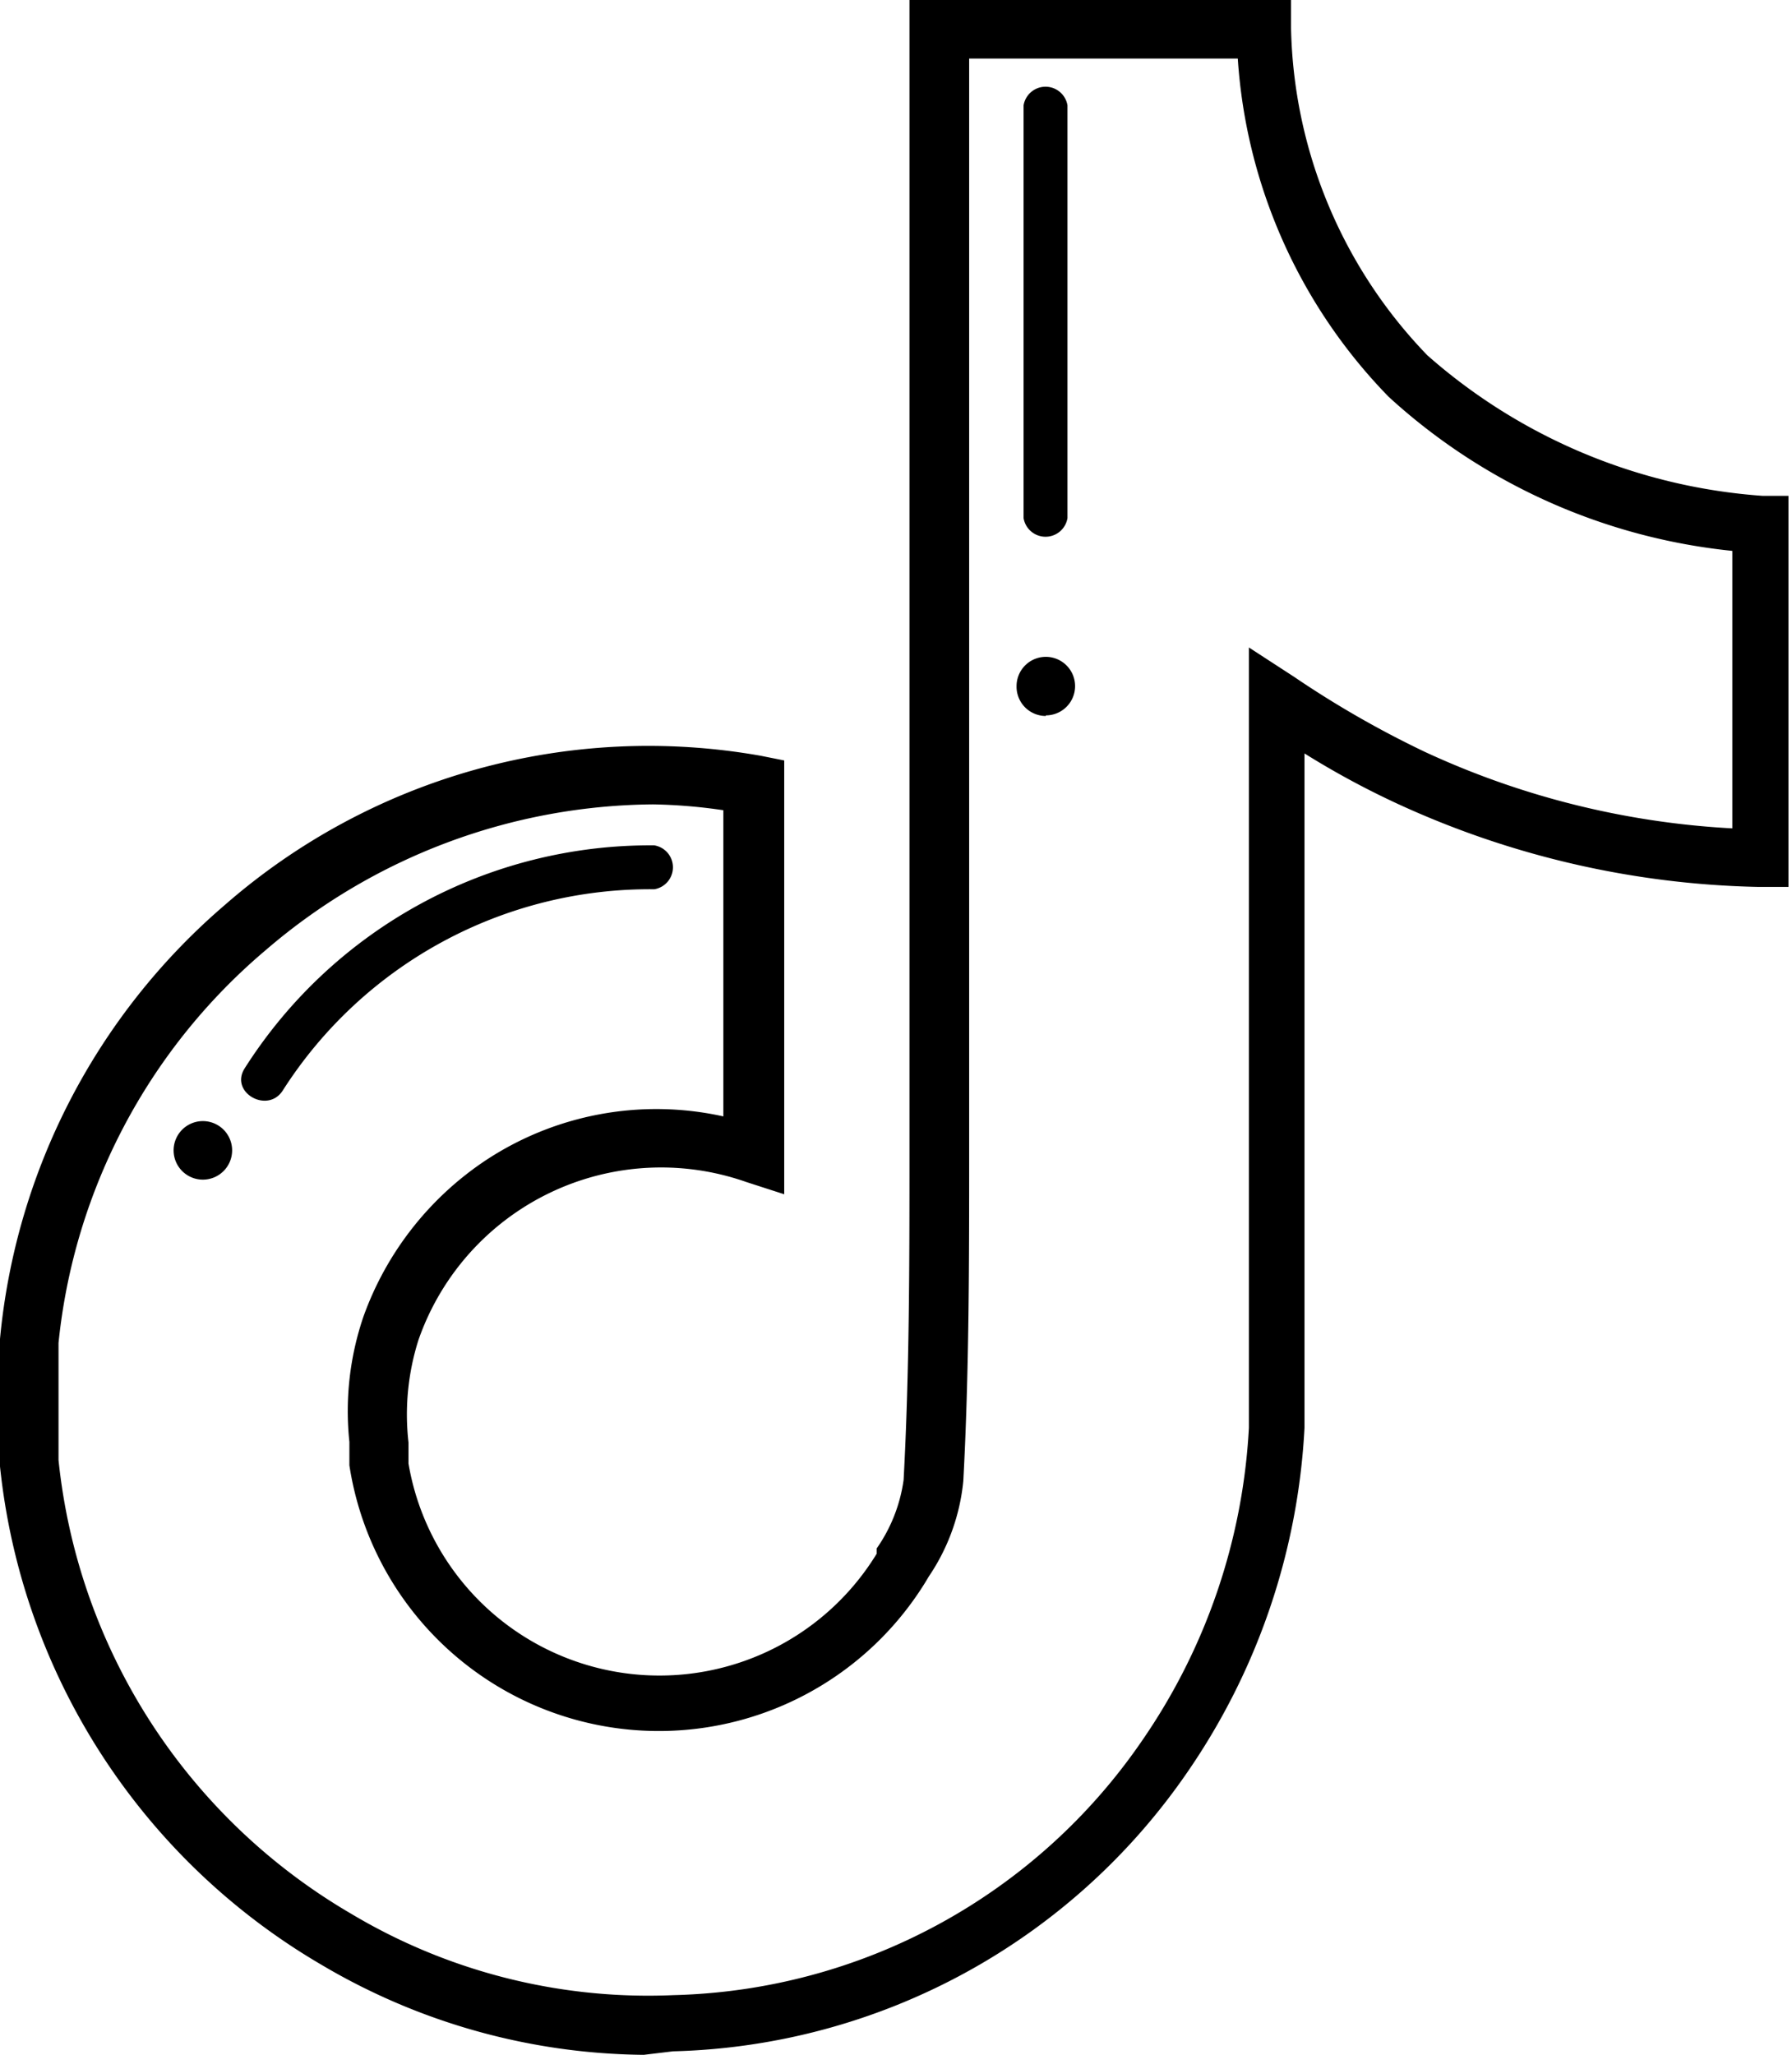 <svg xmlns="http://www.w3.org/2000/svg" viewBox="0 0 30.62 35.1"><title>tik-tok</title><g id="Capa_2" data-name="Capa 2"><g id="Capa_1-2" data-name="Capa 1"><path d="M11,35.1a11,11,0,0,1-5.51-1.54A11.2,11.2,0,0,1,0,25.05c0-.82,0-1.53,0-2.18a11.13,11.13,0,0,1,3.84-7.41A11,11,0,0,1,13,12.91l.4.08v.41c0,1.21,0,2.42,0,3.63,0,.89,0,1.79,0,2.68v.69l-.65-.21a4.39,4.39,0,0,0-5.6,2.7,4.21,4.21,0,0,0-.17,1.75V25a4.35,4.35,0,0,0,8,1.54l0-.09a2.69,2.69,0,0,0,.46-1.17c.1-1.85.1-3.73.1-5.54,0-.69,0-1.37,0-2.06q0-3.06,0-6.12c0-3.68,0-7.36,0-11V0h.49c1.07,0,2.13,0,3.19,0h2.84l0,.48a8.28,8.28,0,0,0,2.33,5.59,9.69,9.69,0,0,0,5.73,2.4l.44,0v6.68l-.52,0a15.47,15.47,0,0,1-6.16-1.42,14.4,14.4,0,0,1-1.59-.86q0,1.66,0,3.31c0,2.74,0,5.48,0,8.21a11.39,11.39,0,0,1-2,5.88,11,11,0,0,1-8.79,4.77Zm.18-21.36a10.26,10.26,0,0,0-6.64,2.49A10.12,10.12,0,0,0,1,22.94c0,.59,0,1.27,0,2A10.18,10.18,0,0,0,6,32.69a9.9,9.9,0,0,0,5.51,1.39,10,10,0,0,0,8-4.34,10.37,10.37,0,0,0,1.83-5.35c0-2.71,0-5.44,0-8.18q0-2.11,0-4.23v-.92l.77.5a17,17,0,0,0,2.23,1.28,14.29,14.29,0,0,0,5.26,1.31V9.41a10.23,10.23,0,0,1-5.87-2.63A9.13,9.13,0,0,1,21.15,1H16.56c0,3.49,0,7,0,10.48q0,3.08,0,6.18c0,.69,0,1.37,0,2.06,0,1.83,0,3.71-.1,5.58a3.52,3.52,0,0,1-.59,1.63l-.06.1a5.35,5.35,0,0,1-9.84-2l0-.4a5,5,0,0,1,.24-2.14A5.39,5.39,0,0,1,8.3,19.82a5.29,5.29,0,0,1,4.06-.75c0-.68,0-1.37,0-2.05,0-1.06,0-2.12,0-3.18A9.18,9.18,0,0,0,11.15,13.74ZM3.27,20.11A.5.5,0,1,0,3,19.47.5.5,0,0,0,3.27,20.11Zm1.56-1.48a7.44,7.44,0,0,1,6.35-3.44.38.38,0,0,0,0-.75,8.21,8.21,0,0,0-7,3.81c-.26.41.39.78.65.38ZM17.49,1.8V8.85a.38.38,0,0,0,.75,0V1.8a.38.38,0,0,0-.75,0Zm.38,10.42a.5.5,0,1,0-.5-.5A.5.5,0,0,0,17.87,12.23Z"/></g></g></svg>